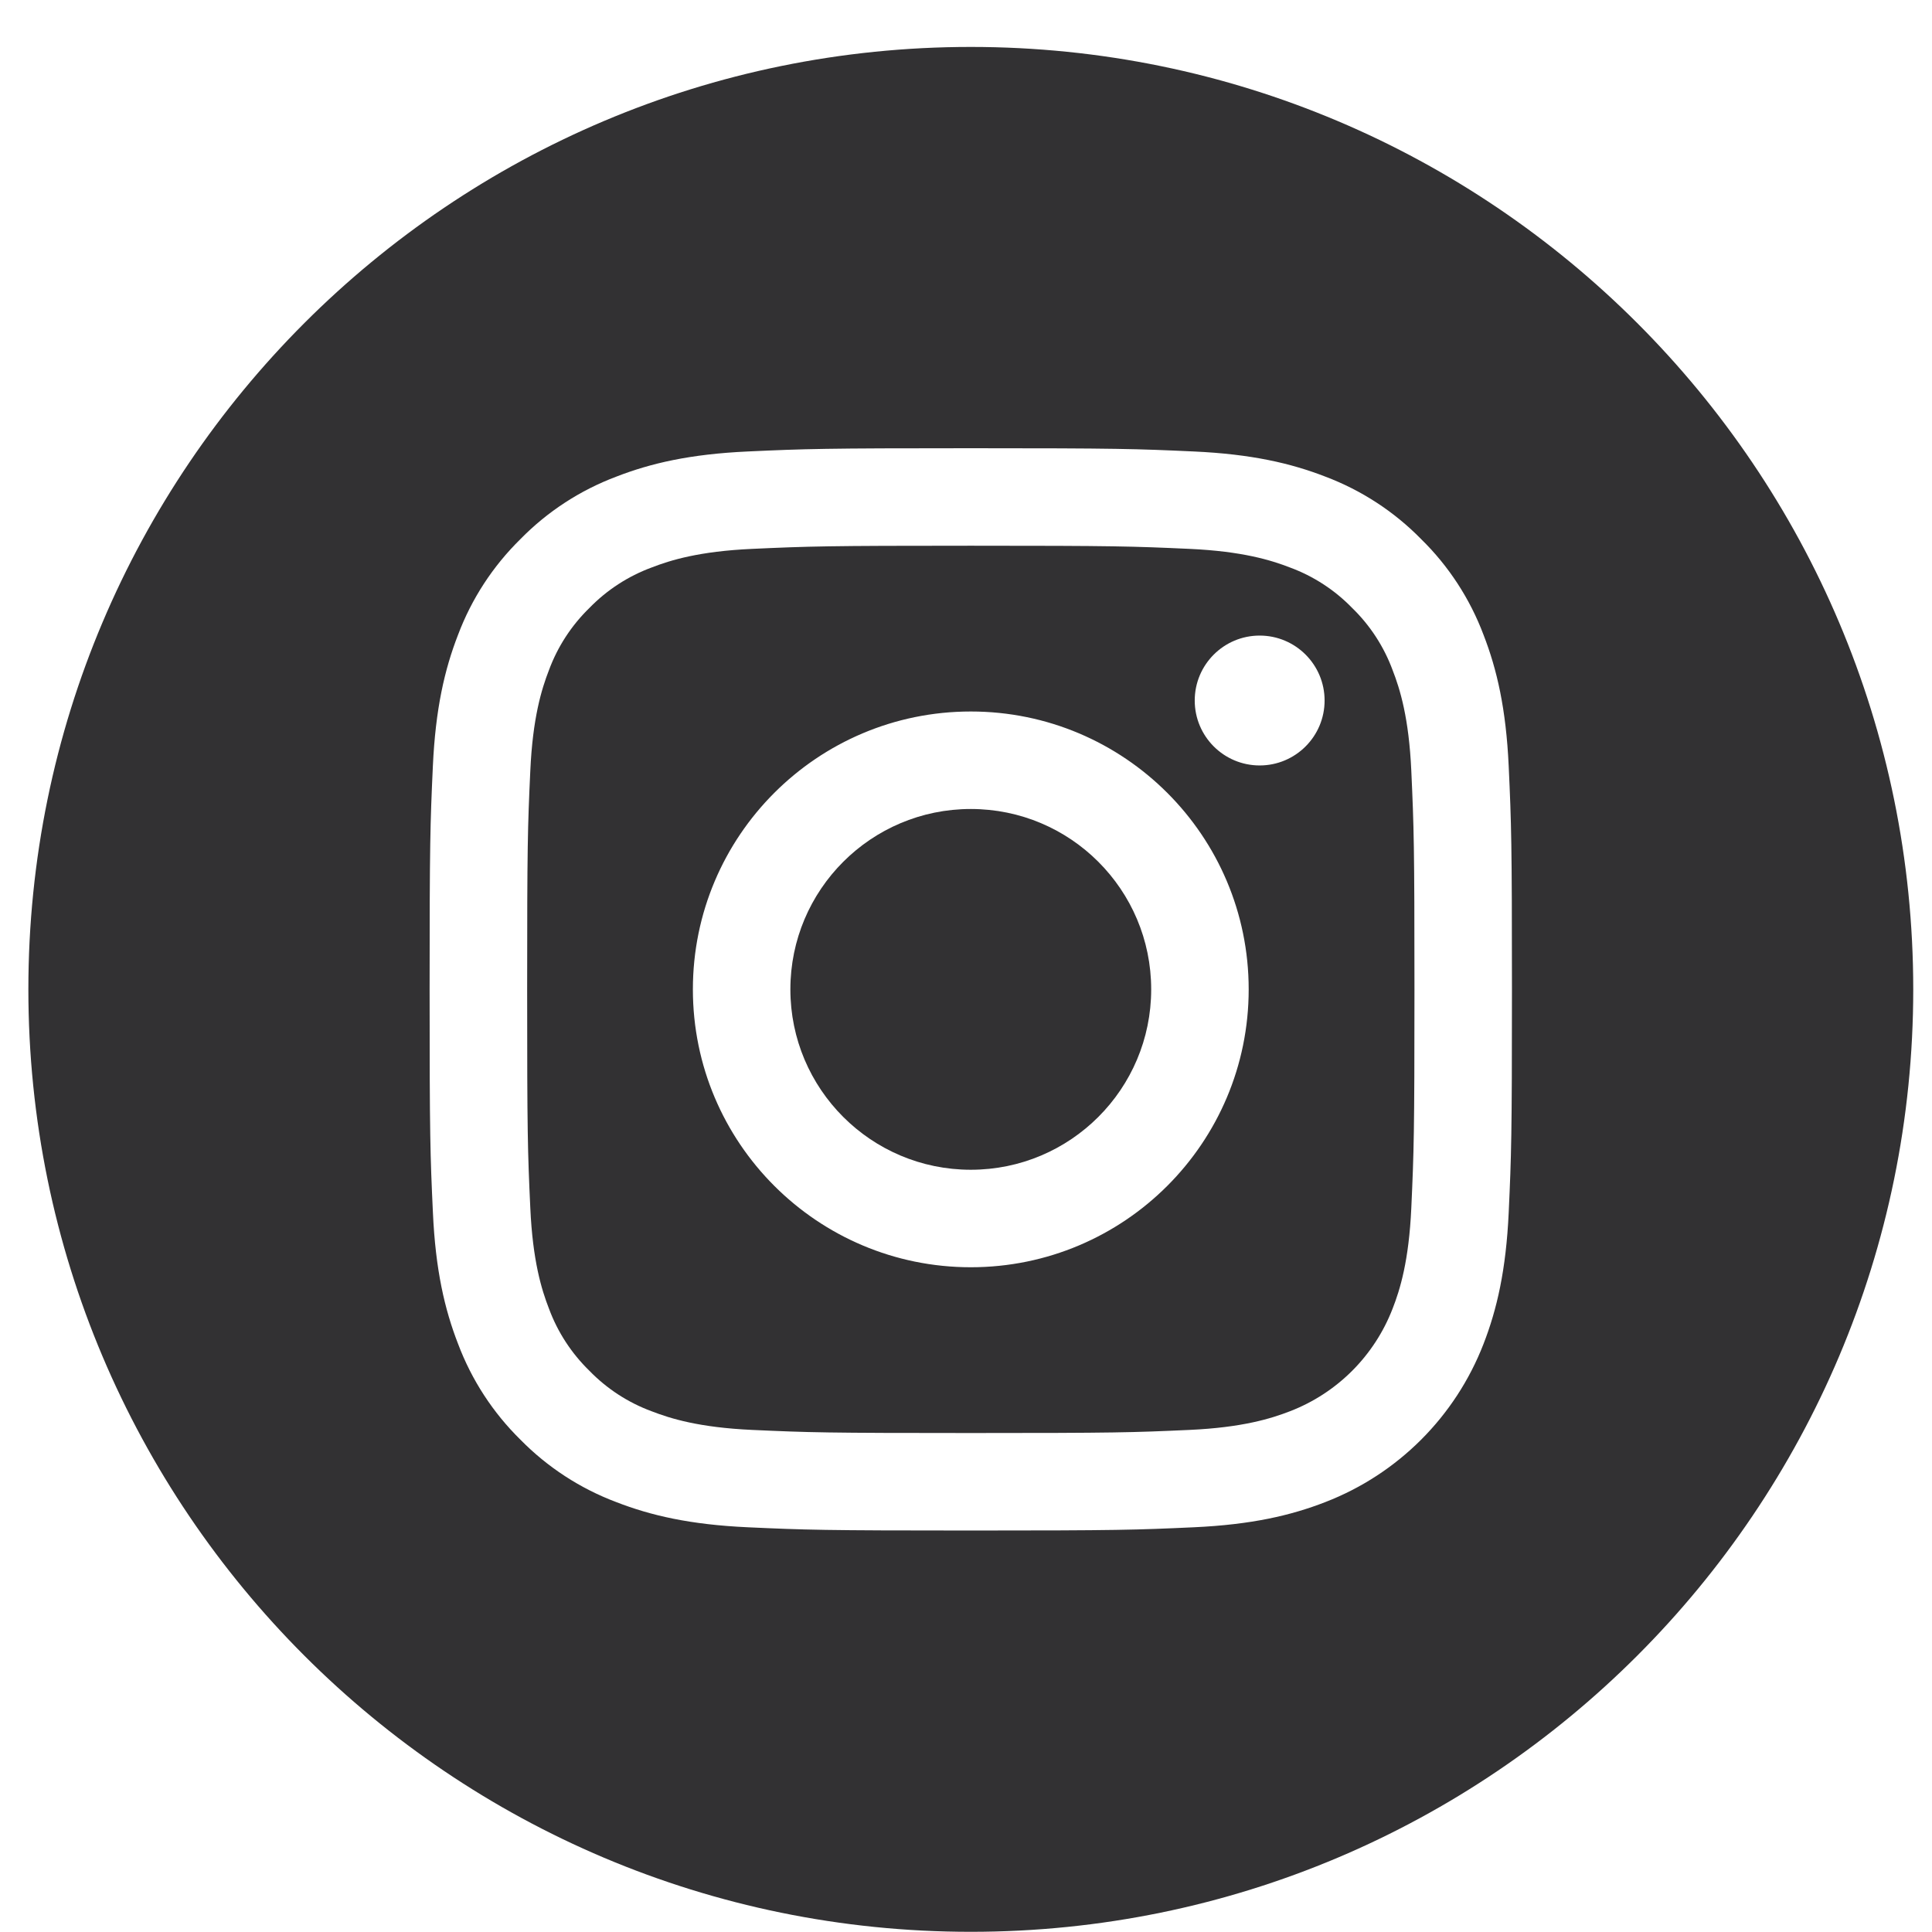 <svg width="41" height="41" viewBox="0 0 41 41" fill="none" xmlns="http://www.w3.org/2000/svg">
<g clip-path="url(#clip0_1333_2928)">
<path d="M24.43 20.996C24.43 23.11 22.716 24.824 20.602 24.824C18.487 24.824 16.773 23.11 16.773 20.996C16.773 18.882 18.487 17.168 20.602 17.168C22.716 17.168 24.43 18.882 24.43 20.996Z" fill="#323133"/>
<path d="M29.554 14.223C29.37 13.724 29.077 13.273 28.695 12.902C28.325 12.521 27.874 12.227 27.375 12.043C26.97 11.886 26.362 11.699 25.243 11.648C24.031 11.593 23.668 11.581 20.602 11.581C17.535 11.581 17.172 11.593 15.961 11.648C14.841 11.699 14.233 11.886 13.829 12.043C13.33 12.227 12.878 12.521 12.508 12.902C12.127 13.273 11.833 13.724 11.649 14.223C11.492 14.628 11.305 15.236 11.254 16.355C11.198 17.567 11.187 17.93 11.187 20.996C11.187 24.063 11.198 24.426 11.254 25.637C11.305 26.757 11.492 27.365 11.649 27.769C11.833 28.268 12.127 28.719 12.508 29.09C12.878 29.471 13.329 29.765 13.828 29.949C14.233 30.106 14.841 30.294 15.961 30.345C17.172 30.4 17.535 30.411 20.602 30.411C23.669 30.411 24.032 30.4 25.242 30.345C26.362 30.294 26.97 30.106 27.375 29.949C28.377 29.563 29.168 28.771 29.554 27.769C29.712 27.365 29.899 26.757 29.95 25.637C30.005 24.426 30.017 24.063 30.017 20.996C30.017 17.93 30.005 17.567 29.95 16.355C29.899 15.236 29.712 14.628 29.554 14.223ZM20.602 26.893C17.345 26.893 14.704 24.253 14.704 20.996C14.704 17.739 17.345 15.099 20.602 15.099C23.859 15.099 26.499 17.739 26.499 20.996C26.499 24.253 23.859 26.893 20.602 26.893ZM26.732 16.244C25.971 16.244 25.354 15.627 25.354 14.866C25.354 14.105 25.971 13.488 26.732 13.488C27.493 13.488 28.11 14.105 28.11 14.866C28.11 15.627 27.493 16.244 26.732 16.244Z" fill="#323133"/>
<path d="M20.602 0.996C9.558 0.996 0.602 9.952 0.602 20.996C0.602 32.04 9.558 40.996 20.602 40.996C31.646 40.996 40.602 32.04 40.602 20.996C40.602 9.952 31.646 0.996 20.602 0.996ZM32.017 25.731C31.961 26.953 31.767 27.788 31.483 28.519C30.886 30.061 29.667 31.281 28.124 31.877C27.394 32.161 26.559 32.355 25.337 32.411C24.112 32.467 23.721 32.48 20.602 32.48C17.483 32.48 17.092 32.467 15.867 32.411C14.645 32.355 13.81 32.161 13.079 31.877C12.313 31.589 11.619 31.137 11.045 30.553C10.461 29.979 10.009 29.285 9.721 28.519C9.437 27.788 9.242 26.953 9.187 25.731C9.13 24.506 9.117 24.115 9.117 20.996C9.117 17.877 9.13 17.486 9.186 16.261C9.242 15.039 9.436 14.204 9.72 13.473C10.008 12.707 10.461 12.013 11.045 11.44C11.618 10.855 12.313 10.403 13.079 10.115C13.81 9.831 14.644 9.637 15.867 9.581C17.091 9.525 17.483 9.512 20.602 9.512C23.721 9.512 24.112 9.525 25.336 9.581C26.559 9.637 27.394 9.831 28.124 10.114C28.89 10.403 29.585 10.855 30.158 11.44C30.743 12.013 31.195 12.707 31.483 13.473C31.767 14.204 31.961 15.039 32.017 16.261C32.073 17.486 32.086 17.877 32.086 20.996C32.086 24.115 32.073 24.506 32.017 25.731Z" fill="#323133"/>
</g>
<defs>
<clipPath id="clip0_1333_2928">
<rect width="40" height="40" fill="white" transform="translate(0.602 0.996)"/>
</clipPath>
</defs>
</svg>
